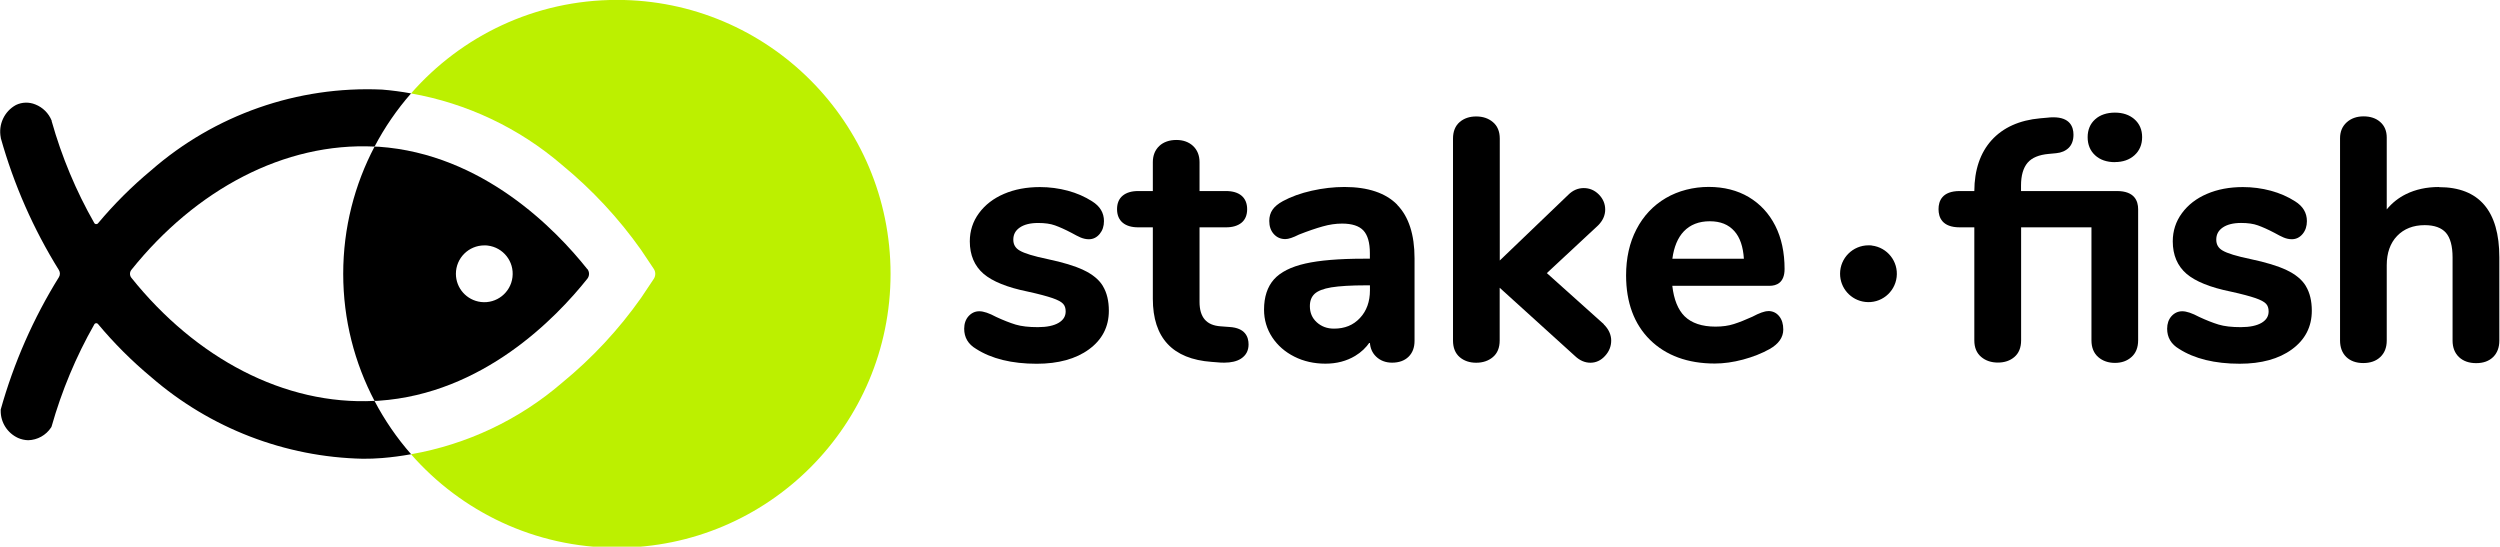 <?xml version="1.0" ?>
<svg xmlns="http://www.w3.org/2000/svg" viewBox="0 0 109.53 23.95">
	<g transform="translate(-1 -.73)">
		<path id="logoDisc" fill-rule="evenodd" clip-rule="evenodd" d="M28.029 0.726C24.432 0.726 21.207 2.312 19.008 4.823C21.445 5.253 23.733 6.331 25.622 7.955C26.938 9.037 28.104 10.289 29.086 11.677L29.645 12.513C29.73 12.643 29.73 12.813 29.645 12.946L29.089 13.778C28.108 15.17 26.942 16.422 25.625 17.5C23.737 19.128 21.449 20.202 19.008 20.632C21.207 23.14 24.429 24.726 28.026 24.726C34.65 24.726 40.017 19.353 40.017 12.728C40.017 6.103 34.654 0.726 28.029 0.726Z" fill="#BCF000" class="transition-colors duration-500"/>
		<path id="logoPictogram" d="M17.407 18.294C13.455 18.495 9.575 16.418 6.759 12.904C6.674 12.802 6.674 12.651 6.759 12.549C9.578 9.035 13.458 6.958 17.41 7.152C17.85 6.313 18.388 5.532 19.009 4.822C18.59 4.747 18.163 4.689 17.737 4.655C14.035 4.488 10.407 5.757 7.615 8.199C6.769 8.902 5.992 9.68 5.286 10.523C5.284 10.524 5.282 10.526 5.279 10.528C5.277 10.529 5.274 10.531 5.272 10.533C5.225 10.563 5.163 10.553 5.133 10.505C4.331 9.1 3.704 7.599 3.264 6.04V6.016C3.131 5.688 2.872 5.433 2.548 5.306C2.276 5.194 1.965 5.201 1.699 5.33C1.188 5.607 0.919 6.19 1.034 6.76V6.777C1.607 8.817 2.463 10.765 3.581 12.563C3.639 12.658 3.639 12.778 3.581 12.873C2.46 14.678 1.604 16.629 1.031 18.673V18.721C1.024 19.236 1.324 19.703 1.791 19.918C1.931 19.979 2.081 20.013 2.235 20.017C2.64 20.007 3.015 19.799 3.237 19.461L3.251 19.437L3.261 19.413C3.704 17.851 4.331 16.346 5.136 14.934C5.136 14.93 5.143 14.923 5.146 14.92C5.184 14.879 5.249 14.879 5.289 14.92C5.995 15.766 6.776 16.547 7.625 17.253C10.206 19.491 13.486 20.757 16.898 20.829C17.178 20.829 17.461 20.822 17.741 20.798C18.167 20.764 18.593 20.706 19.012 20.631C18.388 19.921 17.85 19.137 17.407 18.294Z" fill="currentColor"/>
		<path d="M94.517 7.531C94.295 7.732 94.005 7.831 93.658 7.831V7.834C93.3 7.834 93.006 7.732 92.792 7.534C92.573 7.333 92.464 7.067 92.464 6.742C92.464 6.418 92.573 6.155 92.792 5.958C93.006 5.763 93.31 5.664 93.658 5.664C94.005 5.664 94.292 5.76 94.514 5.954C94.739 6.152 94.851 6.415 94.851 6.739C94.851 7.063 94.739 7.329 94.517 7.531Z" fill="currentColor"/>
		<path d="M89.545 9.1H93.749C94.516 9.1 94.676 9.533 94.676 9.895V15.64C94.676 15.954 94.577 16.203 94.383 16.373C94.192 16.544 93.95 16.629 93.66 16.629C93.371 16.629 93.125 16.544 92.931 16.377C92.733 16.206 92.631 15.957 92.631 15.643V10.69H89.549V15.643C89.549 15.957 89.45 16.203 89.255 16.37C89.064 16.534 88.822 16.615 88.532 16.615C88.243 16.615 87.997 16.534 87.803 16.37C87.602 16.203 87.499 15.96 87.499 15.643V10.69H86.859C86.091 10.69 85.931 10.256 85.931 9.895C85.931 9.533 86.091 9.1 86.859 9.1H87.499C87.503 8.172 87.759 7.421 88.256 6.872C88.761 6.316 89.477 5.995 90.387 5.913L90.728 5.883C90.776 5.876 90.854 5.869 90.96 5.869C91.69 5.869 91.843 6.285 91.843 6.633C91.843 6.875 91.772 7.07 91.635 7.206C91.499 7.339 91.315 7.421 91.086 7.442L90.759 7.473C90.333 7.51 90.019 7.64 89.832 7.861C89.641 8.087 89.545 8.421 89.545 8.858V9.1Z" fill="currentColor"/>
		<path d="M102.026 13.265C101.856 12.982 101.569 12.747 101.177 12.562C100.799 12.382 100.267 12.221 99.602 12.081C98.995 11.955 98.579 11.829 98.375 11.706C98.187 11.597 98.099 11.44 98.099 11.229C98.099 11.003 98.191 10.833 98.375 10.703C98.569 10.567 98.842 10.498 99.186 10.498C99.479 10.498 99.728 10.533 99.922 10.604C100.124 10.676 100.369 10.785 100.649 10.932C100.809 11.021 100.945 11.092 101.051 11.136C101.167 11.184 101.286 11.211 101.409 11.211C101.597 11.211 101.757 11.133 101.886 10.976C102.009 10.826 102.07 10.638 102.07 10.417C102.07 10.055 101.897 9.765 101.552 9.55C101.239 9.349 100.881 9.192 100.488 9.086C100.096 8.98 99.684 8.926 99.264 8.926C98.681 8.926 98.153 9.025 97.693 9.223C97.229 9.42 96.861 9.707 96.595 10.069C96.326 10.434 96.193 10.85 96.193 11.304C96.193 11.904 96.397 12.382 96.796 12.726C97.188 13.06 97.836 13.323 98.726 13.504C99.213 13.61 99.578 13.709 99.817 13.791C100.042 13.869 100.199 13.951 100.281 14.04C100.356 14.121 100.393 14.231 100.393 14.374C100.393 14.585 100.294 14.746 100.093 14.869C99.878 14.998 99.568 15.063 99.172 15.063C98.777 15.063 98.453 15.026 98.201 14.95C97.945 14.872 97.659 14.759 97.352 14.616C97.038 14.449 96.796 14.367 96.609 14.367C96.421 14.367 96.264 14.442 96.135 14.585C96.012 14.725 95.947 14.91 95.947 15.131C95.947 15.513 96.121 15.81 96.469 16.015C97.144 16.448 98.037 16.666 99.125 16.666C100.069 16.666 100.84 16.455 101.409 16.039C101.992 15.616 102.285 15.046 102.285 14.343C102.285 13.913 102.197 13.552 102.026 13.269V13.265Z" fill="currentColor"/>
		<path d="M106.41 9.236C106.833 9.028 107.317 8.923 107.852 8.923L107.856 8.929C109.612 8.929 110.501 9.967 110.501 12.007V15.65C110.501 15.954 110.409 16.196 110.229 16.373C110.045 16.551 109.799 16.64 109.485 16.64C109.172 16.64 108.923 16.551 108.735 16.377C108.548 16.199 108.452 15.957 108.452 15.653V12.01C108.452 11.512 108.353 11.147 108.159 10.925C107.965 10.707 107.655 10.594 107.232 10.594C106.727 10.594 106.321 10.755 106.021 11.068C105.721 11.382 105.568 11.812 105.568 12.348V15.65C105.568 15.954 105.473 16.196 105.285 16.373C105.101 16.547 104.852 16.636 104.538 16.636C104.225 16.636 103.976 16.544 103.795 16.37C103.614 16.192 103.522 15.95 103.522 15.647V6.787C103.522 6.5 103.618 6.268 103.812 6.091C104.003 5.917 104.255 5.828 104.552 5.828C104.849 5.828 105.098 5.91 105.282 6.074C105.473 6.241 105.568 6.47 105.568 6.756V9.905C105.796 9.625 106.079 9.4 106.41 9.236Z" fill="currentColor"/>
		<path d="M49.322 13.265C49.152 12.982 48.865 12.747 48.473 12.563C48.095 12.382 47.563 12.222 46.898 12.082C46.291 11.956 45.875 11.829 45.671 11.706C45.483 11.597 45.395 11.44 45.395 11.229C45.395 11.004 45.487 10.833 45.671 10.704C45.865 10.567 46.138 10.499 46.482 10.499C46.775 10.499 47.024 10.533 47.219 10.604C47.42 10.676 47.665 10.785 47.945 10.932C48.105 11.021 48.242 11.092 48.347 11.137C48.463 11.184 48.582 11.212 48.705 11.212C48.893 11.212 49.053 11.133 49.182 10.976C49.305 10.826 49.367 10.639 49.367 10.417C49.367 10.055 49.193 9.765 48.848 9.55C48.535 9.349 48.177 9.192 47.785 9.086C47.392 8.981 46.98 8.926 46.561 8.926C45.978 8.926 45.449 9.025 44.989 9.223C44.525 9.421 44.157 9.707 43.891 10.069C43.622 10.434 43.489 10.85 43.489 11.304C43.489 11.904 43.693 12.382 44.092 12.726C44.484 13.061 45.132 13.323 46.022 13.504C46.51 13.61 46.874 13.709 47.113 13.791C47.338 13.869 47.495 13.951 47.577 14.04C47.652 14.122 47.689 14.231 47.689 14.374C47.689 14.586 47.59 14.746 47.389 14.869C47.174 14.999 46.864 15.063 46.469 15.063C46.073 15.063 45.749 15.026 45.497 14.951C45.241 14.872 44.955 14.76 44.648 14.617C44.334 14.449 44.092 14.367 43.905 14.367C43.717 14.367 43.56 14.443 43.431 14.586C43.308 14.726 43.243 14.91 43.243 15.132C43.243 15.514 43.417 15.81 43.765 16.015C44.44 16.448 45.333 16.667 46.421 16.667C47.365 16.667 48.136 16.455 48.705 16.039C49.288 15.616 49.581 15.046 49.581 14.344C49.581 13.914 49.493 13.552 49.322 13.269V13.265Z" fill="currentColor"/>
		<path d="M54.471 15.026L54.87 15.056C55.559 15.098 55.702 15.493 55.702 15.821C55.702 16.094 55.589 16.302 55.368 16.445C55.187 16.561 54.938 16.619 54.631 16.619C54.61 16.619 54.588 16.618 54.565 16.617C54.54 16.616 54.514 16.616 54.488 16.616L54.086 16.585C52.374 16.462 51.508 15.534 51.508 13.822V10.69H50.867C50.577 10.69 50.349 10.622 50.189 10.489C50.025 10.352 49.94 10.151 49.94 9.895C49.94 9.639 50.022 9.438 50.189 9.301C50.352 9.168 50.577 9.1 50.867 9.1H51.508V7.834C51.508 7.541 51.604 7.302 51.791 7.125C51.975 6.951 52.238 6.862 52.538 6.862C52.838 6.862 53.083 6.951 53.271 7.125C53.458 7.302 53.554 7.541 53.554 7.834V9.1H54.713C55.003 9.1 55.231 9.168 55.392 9.301C55.555 9.438 55.64 9.639 55.64 9.895C55.64 10.151 55.559 10.352 55.392 10.489C55.228 10.622 55.003 10.69 54.713 10.69H53.554V13.955C53.554 14.63 53.854 14.982 54.471 15.026Z" fill="currentColor"/>
		<path fill-rule="evenodd" clip-rule="evenodd" d="M62.217 9.7C61.713 9.185 60.932 8.922 59.906 8.922C59.435 8.922 58.954 8.977 58.47 9.086C57.986 9.195 57.56 9.349 57.209 9.54C56.997 9.656 56.844 9.782 56.752 9.919C56.656 10.058 56.609 10.222 56.609 10.41C56.609 10.642 56.673 10.833 56.803 10.979C56.936 11.13 57.106 11.205 57.314 11.205C57.451 11.205 57.649 11.14 57.911 11.007C58.31 10.85 58.661 10.73 58.954 10.649C59.241 10.567 59.524 10.526 59.8 10.526C60.233 10.526 60.547 10.628 60.734 10.829C60.922 11.031 61.017 11.365 61.017 11.822V12.064H60.744C59.667 12.064 58.808 12.136 58.191 12.276C57.56 12.419 57.1 12.651 56.813 12.972C56.527 13.296 56.38 13.739 56.38 14.296C56.38 14.739 56.5 15.145 56.738 15.507C56.974 15.865 57.301 16.151 57.71 16.356C58.116 16.561 58.576 16.663 59.07 16.663C59.565 16.663 59.998 16.547 60.373 16.322C60.635 16.165 60.85 15.96 61.017 15.715C61.027 15.974 61.119 16.189 61.29 16.353C61.471 16.527 61.706 16.619 61.989 16.619C62.289 16.619 62.531 16.534 62.708 16.363C62.885 16.192 62.974 15.957 62.974 15.664V12.047C62.974 11.007 62.718 10.219 62.214 9.704L62.217 9.7ZM61.02 13.238V13.45C61.02 13.944 60.874 14.354 60.581 14.664C60.288 14.978 59.916 15.128 59.445 15.128C59.142 15.128 58.896 15.036 58.688 14.848C58.487 14.664 58.388 14.432 58.388 14.142C58.388 13.91 58.457 13.736 58.593 13.606C58.736 13.473 58.982 13.378 59.326 13.32C59.684 13.262 60.199 13.231 60.85 13.231H61.017L61.02 13.238Z" fill="currentColor"/>
		<path d="M68.77 12.695L71.266 14.933L71.263 14.94C71.481 15.148 71.59 15.401 71.59 15.65C71.59 15.899 71.501 16.127 71.321 16.322C71.14 16.523 70.922 16.622 70.68 16.622C70.438 16.622 70.209 16.523 70.005 16.329L66.704 13.337V15.65C66.704 15.964 66.605 16.209 66.404 16.377C66.21 16.54 65.964 16.622 65.675 16.622C65.385 16.622 65.143 16.54 64.952 16.377C64.757 16.209 64.659 15.964 64.659 15.65V6.804C64.659 6.49 64.757 6.244 64.952 6.077C65.143 5.913 65.385 5.832 65.675 5.832C65.964 5.832 66.21 5.913 66.404 6.077C66.605 6.244 66.708 6.487 66.708 6.804V12.143L69.711 9.263C69.906 9.069 70.134 8.97 70.386 8.97C70.639 8.97 70.86 9.062 71.048 9.25C71.232 9.437 71.327 9.659 71.327 9.912C71.327 10.164 71.222 10.399 71.017 10.604L68.77 12.695Z" fill="currentColor"/>
		<path fill-rule="evenodd" clip-rule="evenodd" d="M78.467 14.361C78.31 14.361 78.082 14.443 77.775 14.606C77.475 14.743 77.199 14.852 76.963 14.927C76.732 15.002 76.462 15.04 76.159 15.04C75.566 15.04 75.112 14.886 74.805 14.586C74.516 14.299 74.335 13.852 74.267 13.252H78.525C78.825 13.252 79.186 13.126 79.186 12.515C79.186 11.792 79.05 11.154 78.777 10.618C78.504 10.079 78.112 9.66 77.615 9.363C77.117 9.069 76.527 8.919 75.862 8.919C75.197 8.919 74.536 9.083 73.984 9.407C73.431 9.731 72.998 10.192 72.695 10.779C72.391 11.362 72.242 12.041 72.242 12.795C72.242 13.982 72.596 14.934 73.291 15.62C73.987 16.305 74.942 16.657 76.128 16.657C76.52 16.657 76.936 16.599 77.369 16.483C77.799 16.367 78.191 16.213 78.532 16.022C78.927 15.797 79.129 15.51 79.129 15.166C79.129 14.927 79.07 14.733 78.951 14.586C78.828 14.432 78.665 14.357 78.467 14.357V14.361ZM77.403 12.065H74.27C74.338 11.55 74.505 11.147 74.771 10.867C75.051 10.574 75.433 10.424 75.907 10.424C76.38 10.424 76.728 10.567 76.987 10.857C77.233 11.133 77.369 11.536 77.403 12.065Z" fill="currentColor"/>
		<path d="M84.096 12.87C84.177 12.188 83.69 11.57 83.008 11.488V11.485C82.96 11.478 82.912 11.478 82.865 11.478C82.176 11.478 81.617 12.034 81.617 12.723C81.617 13.354 82.087 13.883 82.715 13.958C83.397 14.04 84.014 13.552 84.096 12.87Z" fill="currentColor"/>
		<path fill-rule="evenodd" clip-rule="evenodd" d="M17.592 7.158C22.147 7.476 25.348 10.781 26.729 12.518L26.733 12.514C26.831 12.641 26.831 12.815 26.733 12.941C25.348 14.681 22.15 17.976 17.599 18.287C17.534 18.294 17.473 18.294 17.408 18.294C16.535 16.629 16.037 14.739 16.037 12.726C16.037 10.713 16.535 8.816 17.411 7.152C17.446 7.156 17.482 7.156 17.519 7.157C17.543 7.157 17.567 7.157 17.592 7.158ZM22.072 13.961C22.754 14.043 23.371 13.555 23.453 12.873V12.869C23.535 12.187 23.047 11.569 22.365 11.488C22.317 11.481 22.27 11.481 22.222 11.481C21.533 11.481 20.974 12.037 20.974 12.726C20.974 13.357 21.445 13.886 22.072 13.961Z" fill="currentColor"/>
	</g>
</svg>